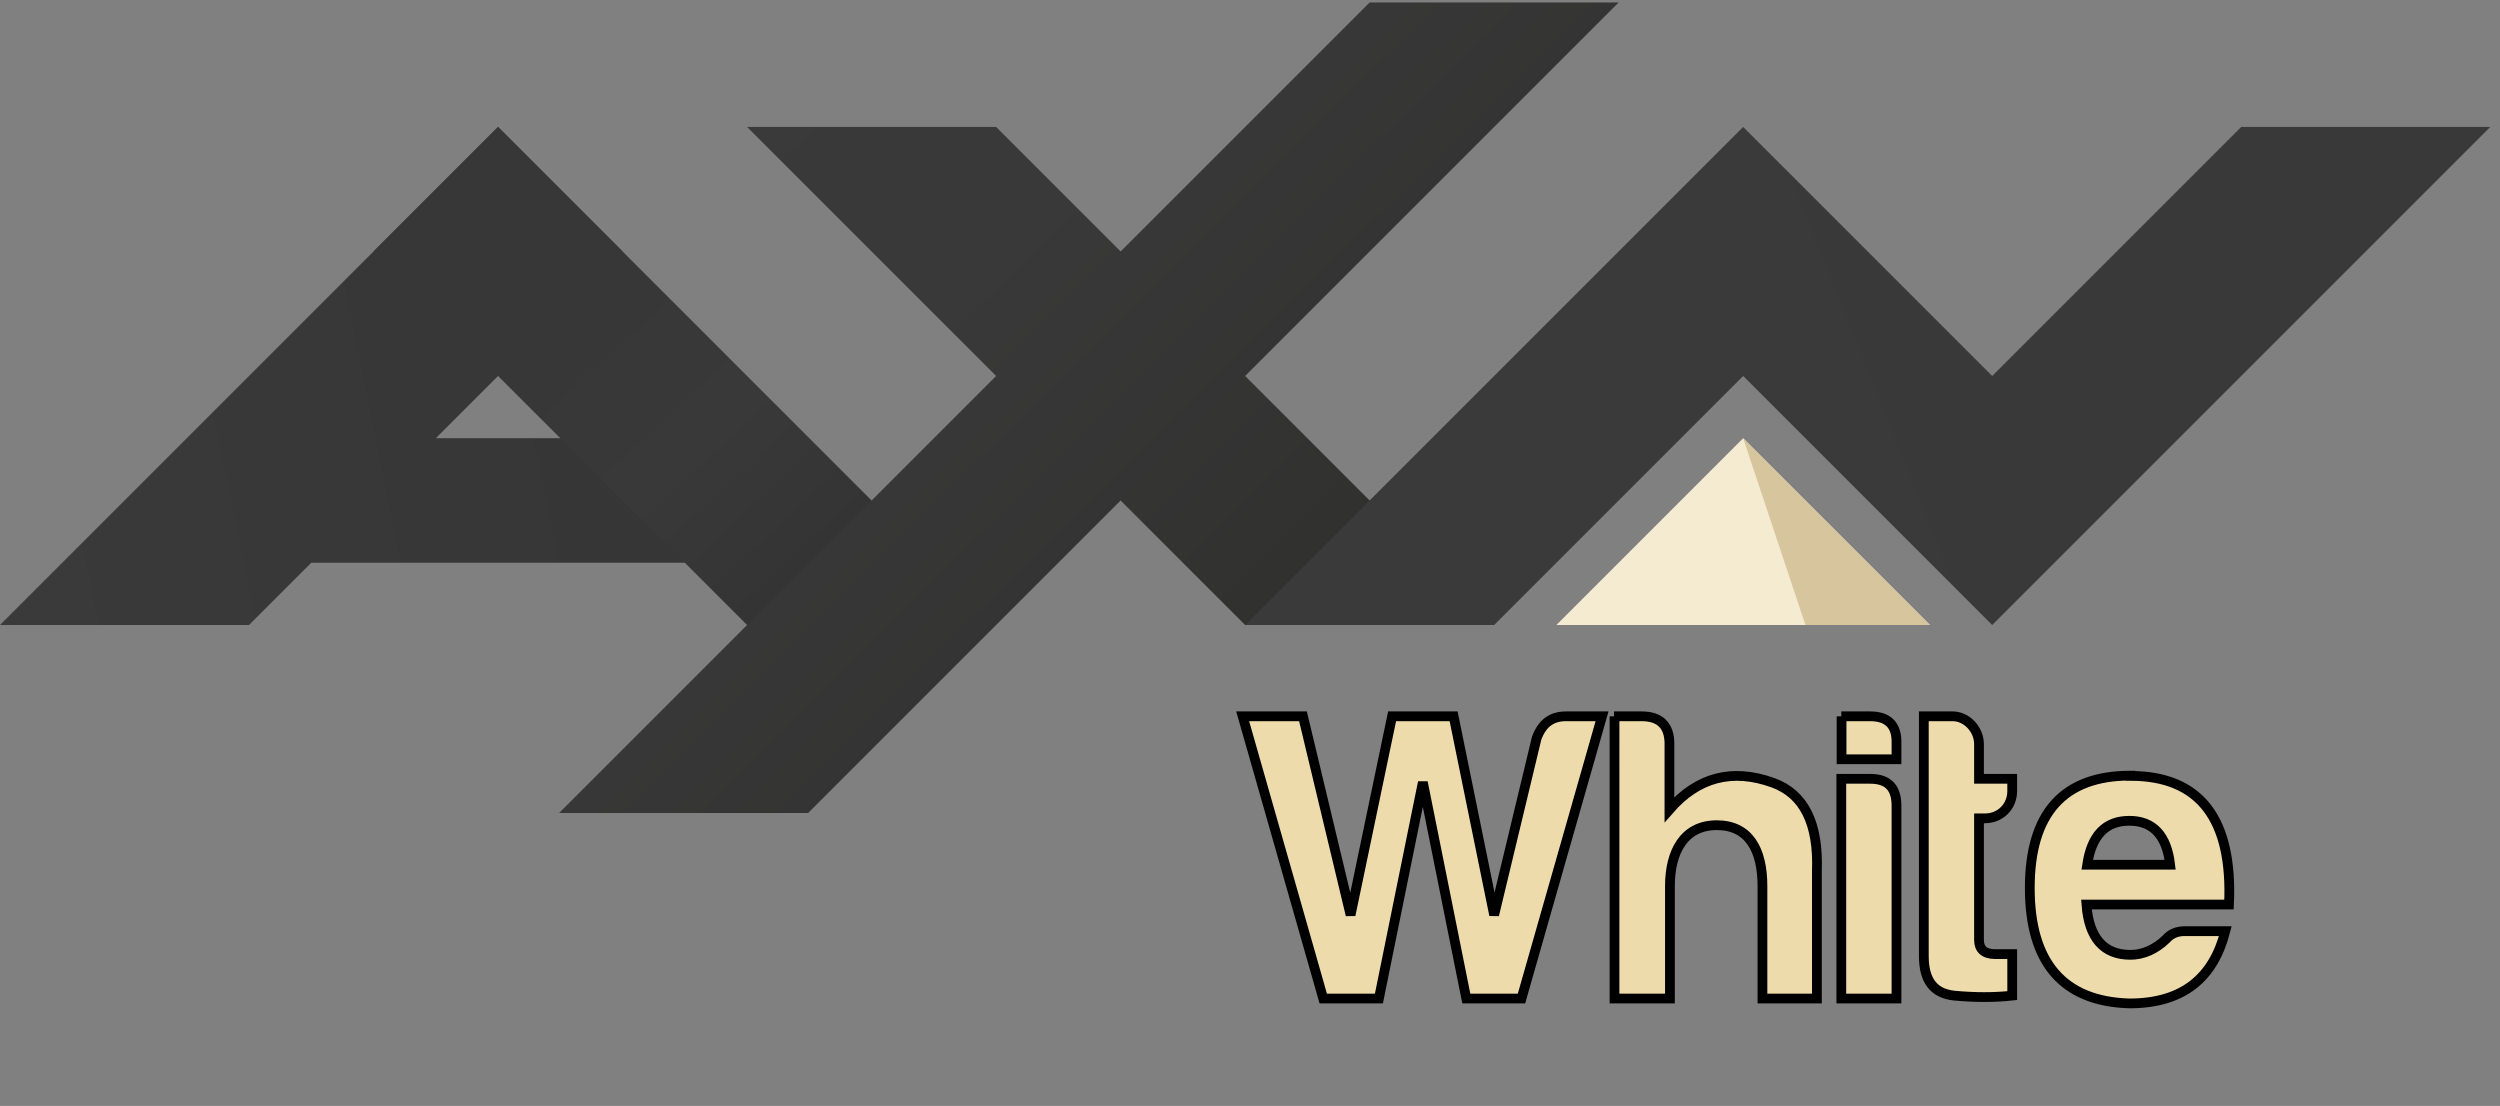 <svg
  xmlns="http://www.w3.org/2000/svg"
  viewBox="0 0 1024 453">
<rect x="0" y="0" width="1024" height="453" fill="#808080" stroke="none"/>
<defs>
  <linearGradient id="e" x1="7.1" x2="255" y1="251.1" y2="200.5" gradientUnits="userSpaceOnUse">
    <stop offset="0" stop-color="#3a3a3a"/>
    <stop offset="1" stop-color="#363636"/>
  </linearGradient>
  <linearGradient id="f" x1="193" x2="350.9" y1="79.7" y2="248.3" gradientUnits="userSpaceOnUse">
    <stop offset="0" stop-color="#373737"/>
    <stop offset=".3" stop-color="#373737"/>
    <stop offset=".6" stop-color="#393939"/>
    <stop offset="1" stop-color="#313231"/>
  </linearGradient>
  <linearGradient id="g" x1="258.3" x2="507.4" y1="2.3" y2="253.9" gradientUnits="userSpaceOnUse">
    <stop offset="0" stop-color="#3a3a3a"/>
    <stop offset=".5" stop-color="#393939"/>
    <stop offset="1" stop-color="#313130"/>
  </linearGradient>
  <linearGradient id="h" x1="514" x2="1017" y1="254" y2="52" gradientUnits="userSpaceOnUse">
    <stop offset="0" stop-color="#3a3a3a"/>
    <stop offset="1" stop-color="#393939"/>
  </linearGradient>
</defs>
<path fill="#eddbab" stroke="Black" stroke-width="4" d="M509 293.4L542 409h22.8l18-88.6 17.8 88.6h22.6l33-115.6h-14.8c-6 0-9.8 3-12 9L612 374.8l-16.6-81.4h-25.2l-17 81.4-19.5-81.4H509zm152.3 0V409H684v-46c0-14 5.7-25 19.2-25 13 0 18.7 9.8 18.7 25v46h22.3v-52.2c.7-19.6-5.3-31.6-18-36.2-16.7-6-30.8-2.3-42.4 11v-27c0-7.3-3.8-11.2-11.3-11.2h-11.4zm93 0V311h22.5v-6.6c.2-7.3-3.4-11-10.8-11h-11.8zm33.7 0v98.2c0 10 4 15.3 12.4 16.2 8.5.8 16.5.8 23.8 0v-17h-7c-4.4 0-6.6-2-6.6-5.8v-49.8h2.4c6.3 0 11.2-4.8 11.2-11.2v-5h-13.6v-14.2c0-6-5-11.4-10.8-11.4H788zm84.6 24.3c-27.4 0-41.2 15.4-41.2 46s13.6 46.5 40.8 47.3c22 0 34.4-10.5 39.3-29.6h-16.7c-3 0-5.6 1-7.6 3.3-4.4 4.2-9.4 6.4-14.6 6.4-11 0-17-7-18-20.6H913c1.6-35.2-12-52.7-40.4-52.7zM754.2 319v90h22.6v-79c0-7.4-3.5-11-10.8-11h-11.8zm118 17.2c9.7 0 15.3 6 16.7 18h-34c1.8-12 7.5-18 17.2-18z"/>
<path fill="url(#e)" d="M204 52L0 256h102l25.5-25.5H306l-51-51h-76.5L255 103z"/>
<path fill="url(#f)" d="M204 52l-51 51 153 153h102z"/>
<path fill="url(#g)" d="M561 1L459 103l-51-51H306l102 102-179 179h102l128-128 51 51h102L510 154 663 1z"/>
<path fill="url(#h)" d="M714 52L510 256h102l102-102 102 102 204-204H918L816 154z"/>
<path fill="#f5ebd0" d="M637.5 256h153L714 179.5z"/>
<path fill="#d7c59e" d="M739.5 256h51L714 179.5z"/>
</svg>
